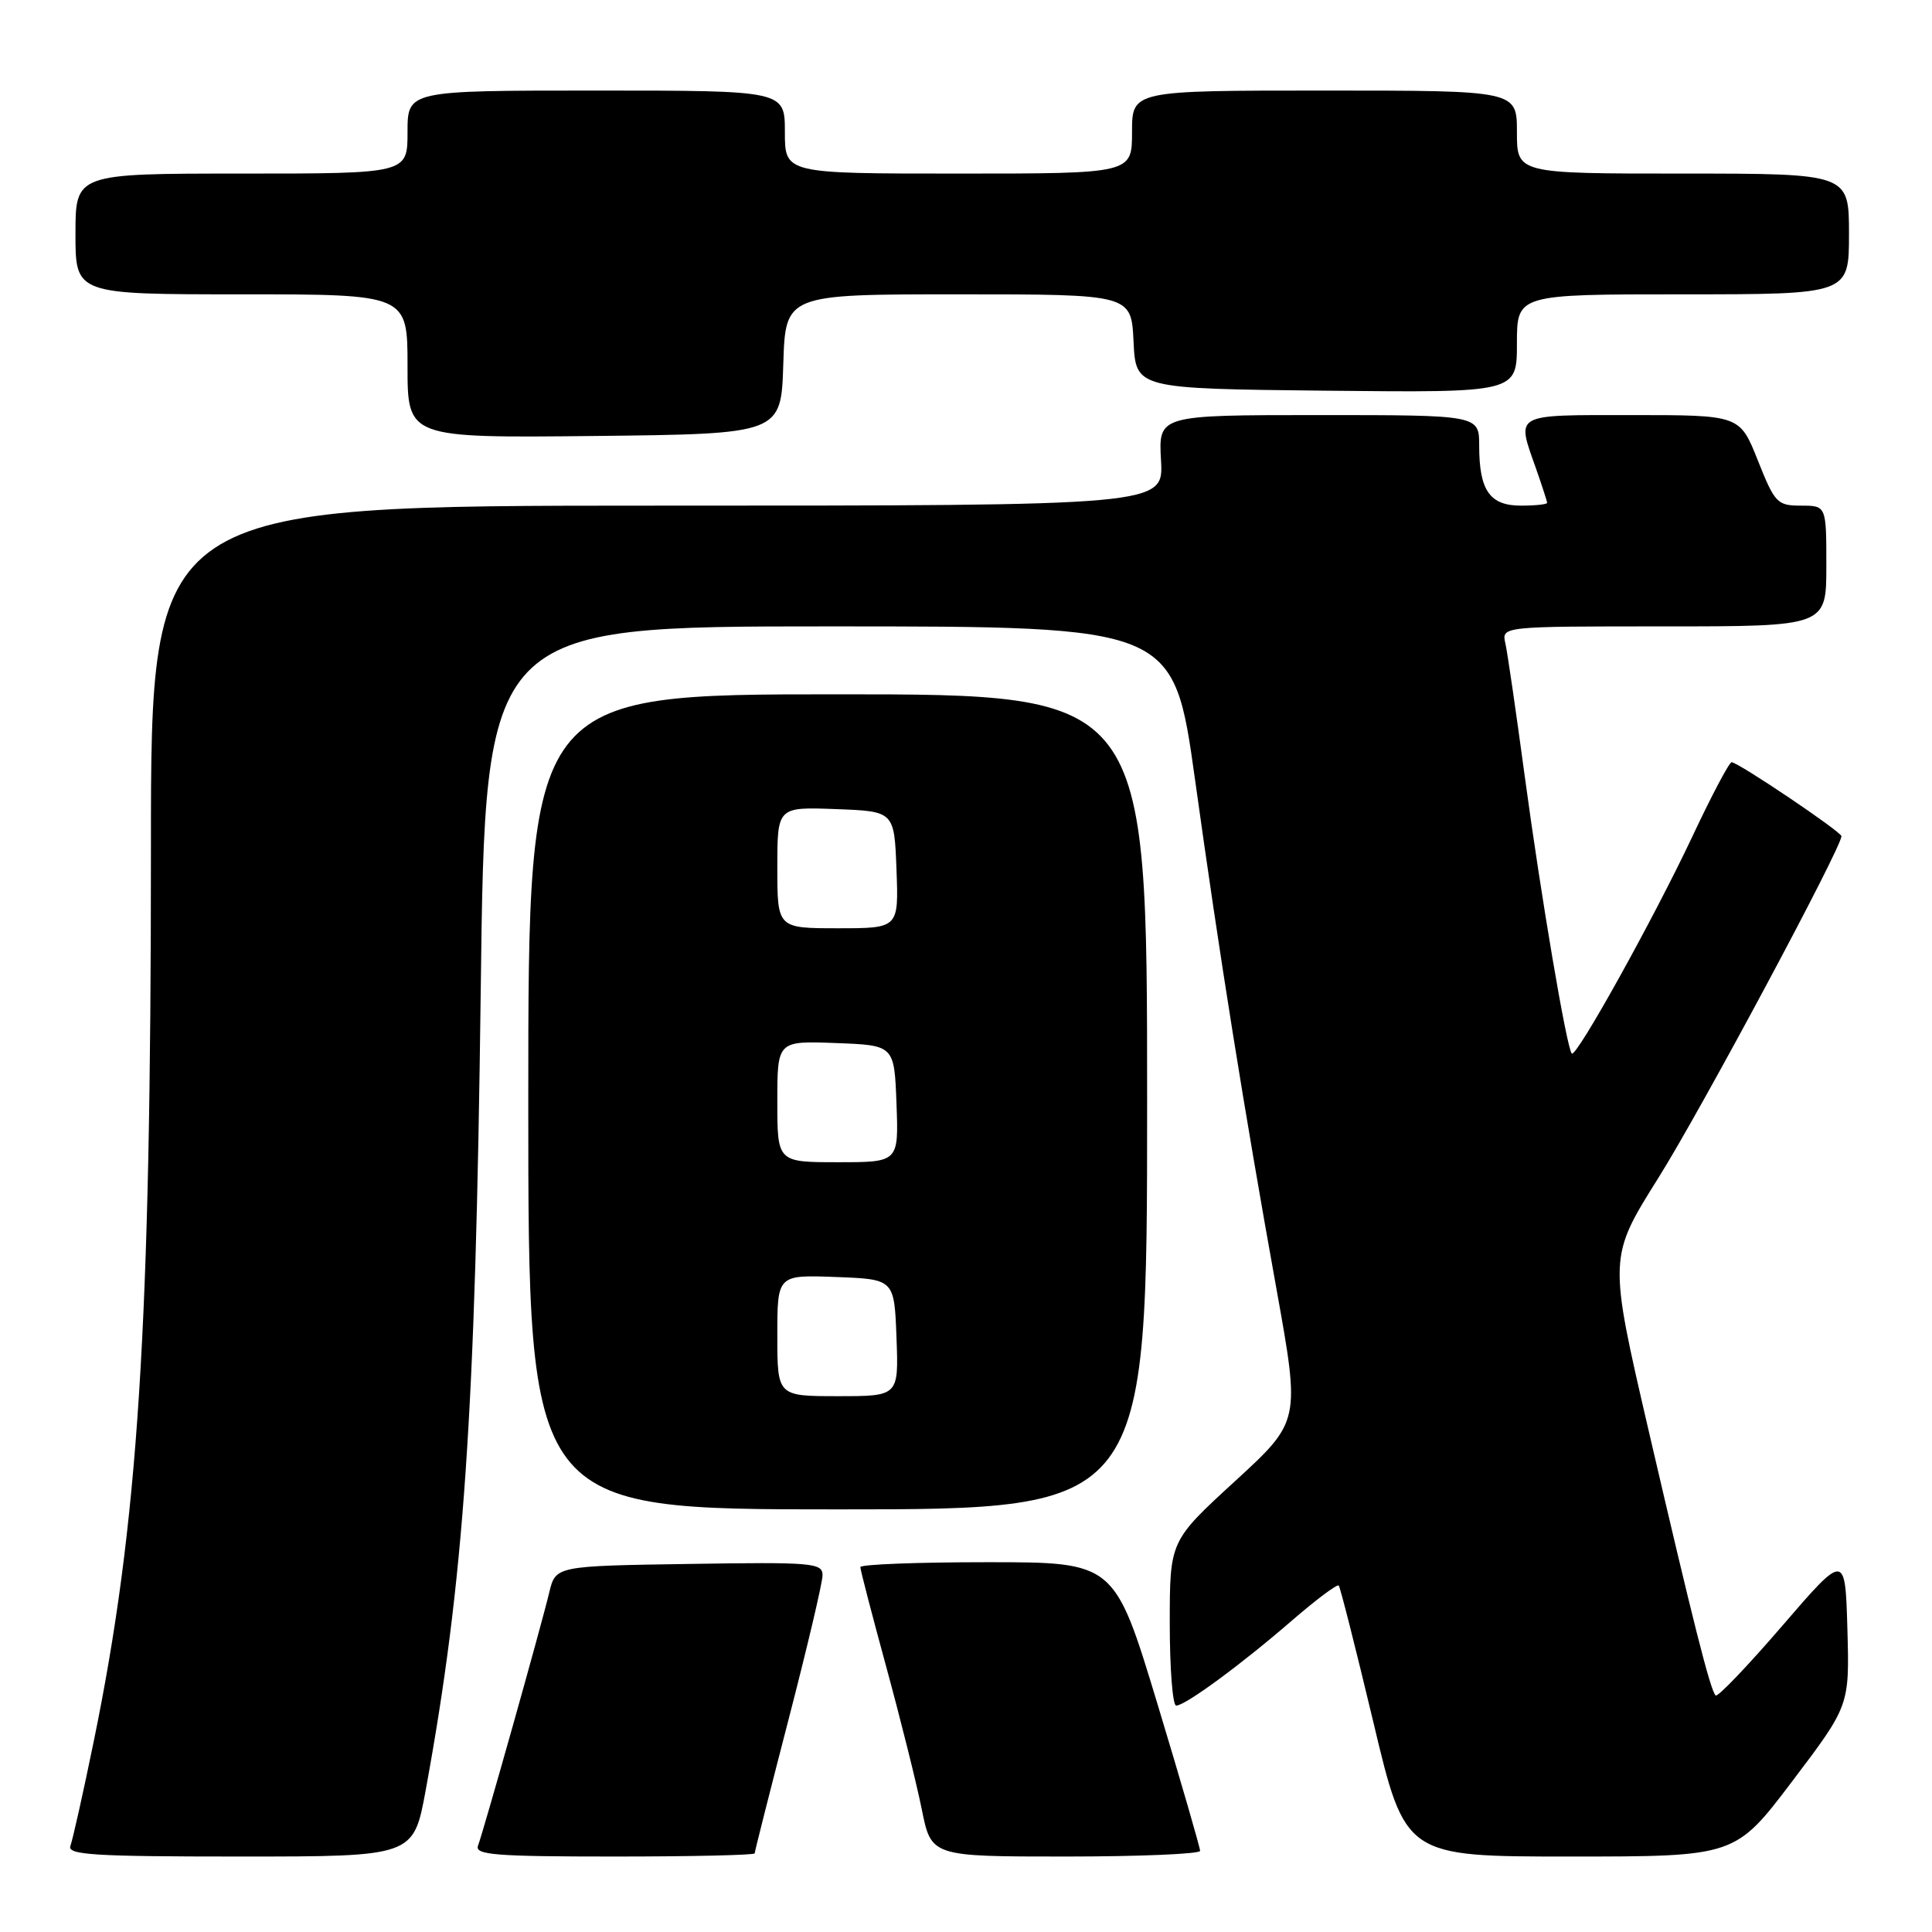 <?xml version="1.0" encoding="UTF-8" standalone="no"?>
<!DOCTYPE svg PUBLIC "-//W3C//DTD SVG 1.1//EN" "http://www.w3.org/Graphics/SVG/1.1/DTD/svg11.dtd" >
<svg xmlns="http://www.w3.org/2000/svg" xmlns:xlink="http://www.w3.org/1999/xlink" version="1.1" viewBox="0 0 256 256">
 <g >
 <path fill="currentColor"
d=" M 56.40 237.25 C 61.50 209.40 63.00 187.56 63.70 131.25 C 64.29 83.00 64.29 83.00 109.90 83.00 C 155.51 83.00 155.51 83.00 158.34 103.25 C 161.62 126.84 164.78 146.60 169.16 170.92 C 172.29 188.33 172.29 188.33 163.65 196.26 C 155.00 204.19 155.00 204.19 155.00 215.09 C 155.00 221.09 155.38 226.00 155.85 226.00 C 157.06 226.00 164.50 220.53 171.26 214.67 C 174.43 211.93 177.19 209.87 177.39 210.09 C 177.59 210.32 179.66 218.49 181.99 228.25 C 186.21 246.00 186.21 246.00 208.07 246.00 C 229.93 246.00 229.93 246.00 237.50 236.00 C 245.07 226.00 245.07 226.00 244.79 215.88 C 244.50 205.75 244.50 205.75 236.15 215.44 C 231.56 220.77 227.59 224.92 227.33 224.66 C 226.62 223.96 224.34 214.91 218.45 189.55 C 213.13 166.61 213.13 166.61 219.76 156.05 C 225.38 147.10 244.00 112.34 244.00 110.80 C 244.00 110.22 230.31 101.00 229.45 101.00 C 229.13 101.00 226.81 105.39 224.29 110.75 C 219.18 121.62 208.86 140.20 208.27 139.60 C 207.60 138.93 204.18 118.76 202.04 102.88 C 200.90 94.42 199.75 86.49 199.47 85.25 C 198.96 83.00 198.96 83.00 220.48 83.00 C 242.00 83.00 242.00 83.00 242.00 75.00 C 242.00 67.00 242.00 67.00 238.65 67.00 C 235.49 67.00 235.17 66.66 232.92 61.00 C 230.53 55.00 230.53 55.00 216.27 55.00 C 200.40 55.00 200.93 54.71 203.50 62.00 C 204.32 64.34 205.00 66.42 205.00 66.63 C 205.00 66.83 203.44 67.00 201.54 67.00 C 197.40 67.00 196.00 64.99 196.00 59.07 C 196.00 55.00 196.00 55.00 174.75 55.00 C 153.50 55.00 153.50 55.00 153.84 61.00 C 154.18 67.00 154.18 67.00 87.09 67.00 C 20.00 67.00 20.00 67.00 20.00 112.25 C 20.00 175.96 18.34 201.92 12.40 230.84 C 11.01 237.63 9.62 243.81 9.33 244.59 C 8.87 245.78 12.40 246.00 31.79 246.00 C 54.79 246.00 54.79 246.00 56.40 237.25 Z  M 100.00 245.58 C 100.00 245.35 102.02 237.37 104.49 227.83 C 106.96 218.30 108.99 209.70 108.99 208.73 C 109.00 207.09 107.68 206.97 91.31 207.23 C 73.63 207.50 73.63 207.50 72.78 211.00 C 71.67 215.64 64.04 242.72 63.34 244.56 C 62.87 245.78 65.62 246.00 81.39 246.00 C 91.63 246.00 100.00 245.81 100.00 245.58 Z  M 159.02 245.25 C 159.02 244.84 156.48 236.06 153.36 225.75 C 147.68 207.00 147.68 207.00 130.84 207.00 C 121.58 207.00 114.00 207.29 114.00 207.65 C 114.00 208.01 115.55 213.97 117.44 220.90 C 119.33 227.83 121.45 236.31 122.14 239.75 C 123.40 246.00 123.40 246.00 141.20 246.00 C 150.99 246.00 159.01 245.66 159.02 245.25 Z  M 152.00 146.00 C 152.00 92.00 152.00 92.00 111.00 92.00 C 70.00 92.00 70.00 92.00 70.00 146.00 C 70.00 200.00 70.00 200.00 111.00 200.00 C 152.00 200.00 152.00 200.00 152.00 146.00 Z  M 103.79 48.25 C 104.08 39.00 104.08 39.00 126.99 39.00 C 149.90 39.00 149.90 39.00 150.20 45.25 C 150.50 51.50 150.50 51.50 175.75 51.77 C 201.00 52.03 201.00 52.03 201.00 45.52 C 201.00 39.00 201.00 39.00 223.00 39.00 C 245.00 39.00 245.00 39.00 245.00 31.00 C 245.00 23.00 245.00 23.00 223.00 23.00 C 201.00 23.00 201.00 23.00 201.00 17.50 C 201.00 12.00 201.00 12.00 175.50 12.00 C 150.00 12.00 150.00 12.00 150.00 17.50 C 150.00 23.00 150.00 23.00 127.00 23.00 C 104.00 23.00 104.00 23.00 104.00 17.50 C 104.00 12.00 104.00 12.00 79.00 12.00 C 54.00 12.00 54.00 12.00 54.00 17.50 C 54.00 23.00 54.00 23.00 32.00 23.00 C 10.00 23.00 10.00 23.00 10.00 31.00 C 10.00 39.00 10.00 39.00 32.00 39.00 C 54.00 39.00 54.00 39.00 54.00 48.52 C 54.00 58.03 54.00 58.03 78.75 57.77 C 103.50 57.50 103.50 57.50 103.79 48.25 Z  M 103.00 176.96 C 103.00 168.92 103.00 168.92 110.75 169.21 C 118.50 169.50 118.50 169.50 118.79 177.25 C 119.08 185.00 119.08 185.00 111.04 185.00 C 103.00 185.00 103.00 185.00 103.00 176.96 Z  M 103.00 145.96 C 103.00 137.92 103.00 137.92 110.75 138.21 C 118.50 138.50 118.50 138.50 118.79 146.25 C 119.08 154.00 119.08 154.00 111.04 154.00 C 103.00 154.00 103.00 154.00 103.00 145.96 Z  M 103.00 114.96 C 103.00 106.92 103.00 106.92 110.75 107.21 C 118.50 107.50 118.50 107.50 118.79 115.25 C 119.08 123.00 119.08 123.00 111.04 123.00 C 103.00 123.00 103.00 123.00 103.00 114.96 Z "/>
</g>
</svg>